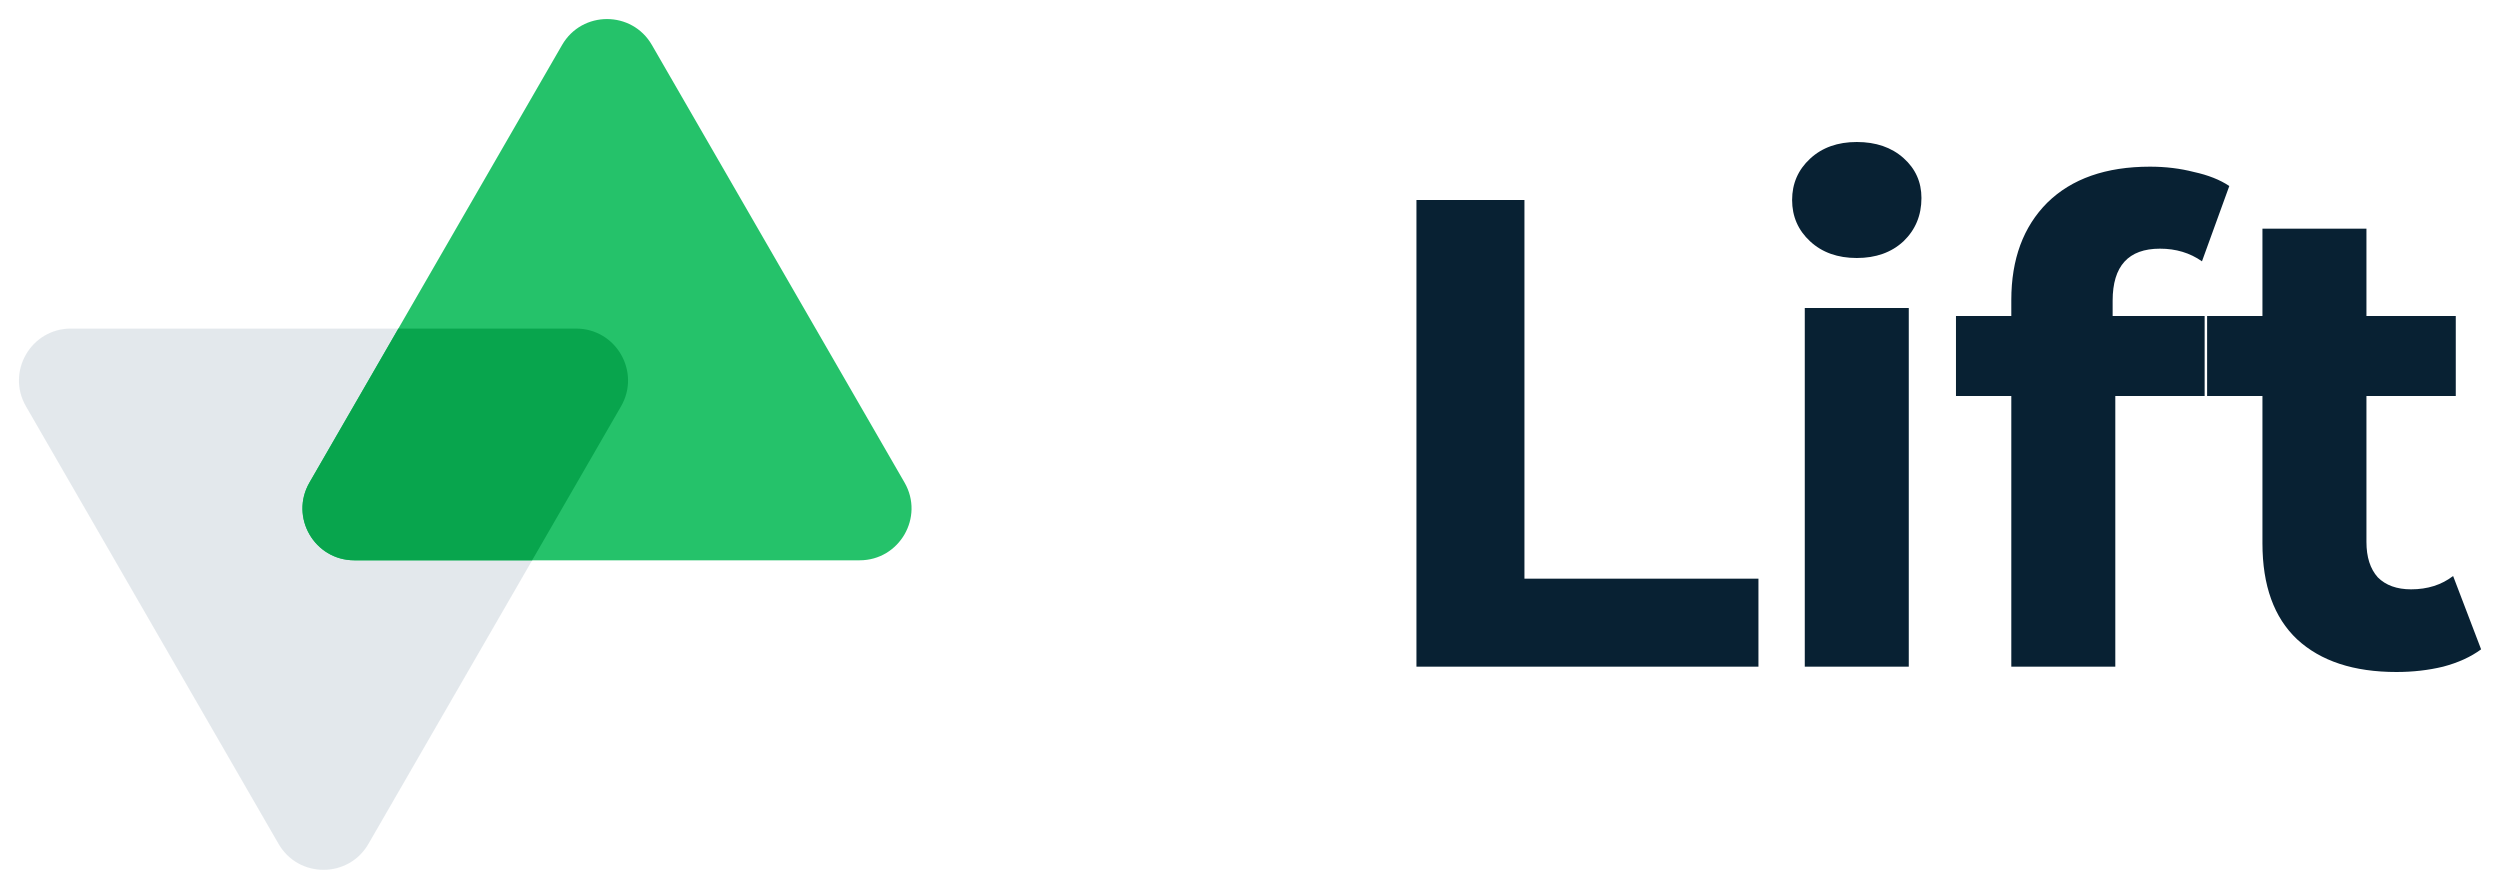 <svg width="90" height="32" viewBox="0 0 90 32" fill="none" xmlns="http://www.w3.org/2000/svg">
<path d="M50.992 7.2H54.88V20.832H63.304V24H50.992V7.2ZM64.972 11.088H68.716V24H64.972V11.088ZM66.844 9.288C66.156 9.288 65.596 9.088 65.164 8.688C64.732 8.288 64.516 7.792 64.516 7.2C64.516 6.608 64.732 6.112 65.164 5.712C65.596 5.312 66.156 5.112 66.844 5.112C67.532 5.112 68.092 5.304 68.524 5.688C68.956 6.072 69.172 6.552 69.172 7.128C69.172 7.752 68.956 8.272 68.524 8.688C68.092 9.088 67.532 9.288 66.844 9.288ZM76.055 11.376H79.367V14.256H76.151V24H72.407V14.256H70.415V11.376H72.407V10.8C72.407 9.328 72.839 8.16 73.703 7.296C74.583 6.432 75.815 6 77.399 6C77.959 6 78.487 6.064 78.983 6.192C79.495 6.304 79.919 6.472 80.255 6.696L79.271 9.408C78.839 9.104 78.335 8.952 77.759 8.952C76.623 8.952 76.055 9.576 76.055 10.824V11.376ZM89.32 23.376C88.952 23.648 88.496 23.856 87.952 24C87.424 24.128 86.864 24.192 86.272 24.192C84.736 24.192 83.544 23.8 82.696 23.016C81.864 22.232 81.448 21.08 81.448 19.56V14.256H79.456V11.376H81.448V8.232H85.192V11.376H88.408V14.256H85.192V19.512C85.192 20.056 85.328 20.48 85.6 20.784C85.888 21.072 86.288 21.216 86.8 21.216C87.392 21.216 87.896 21.056 88.312 20.736L89.32 23.376Z" fill="#082133"/>
<path opacity="0.5" d="M10.029 30.381C10.748 31.625 12.544 31.625 13.263 30.381L22.357 14.629C23.076 13.384 22.177 11.829 20.74 11.829L2.552 11.829C1.114 11.829 0.216 13.384 0.935 14.629L10.029 30.381Z" fill="#C9D3DB"/>
<path d="M20.235 1.619C20.954 0.375 22.75 0.375 23.468 1.619L32.563 17.371C33.281 18.616 32.383 20.171 30.946 20.171L12.757 20.171C11.32 20.171 10.422 18.616 11.141 17.371L20.235 1.619Z" fill="#25C26A"/>
<path fill-rule="evenodd" clip-rule="evenodd" d="M19.157 20.171L22.357 14.629C23.076 13.384 22.177 11.829 20.74 11.829L14.341 11.829L11.141 17.371C10.422 18.616 11.32 20.171 12.758 20.171L19.157 20.171Z" fill="#08A54D"/>
</svg>
